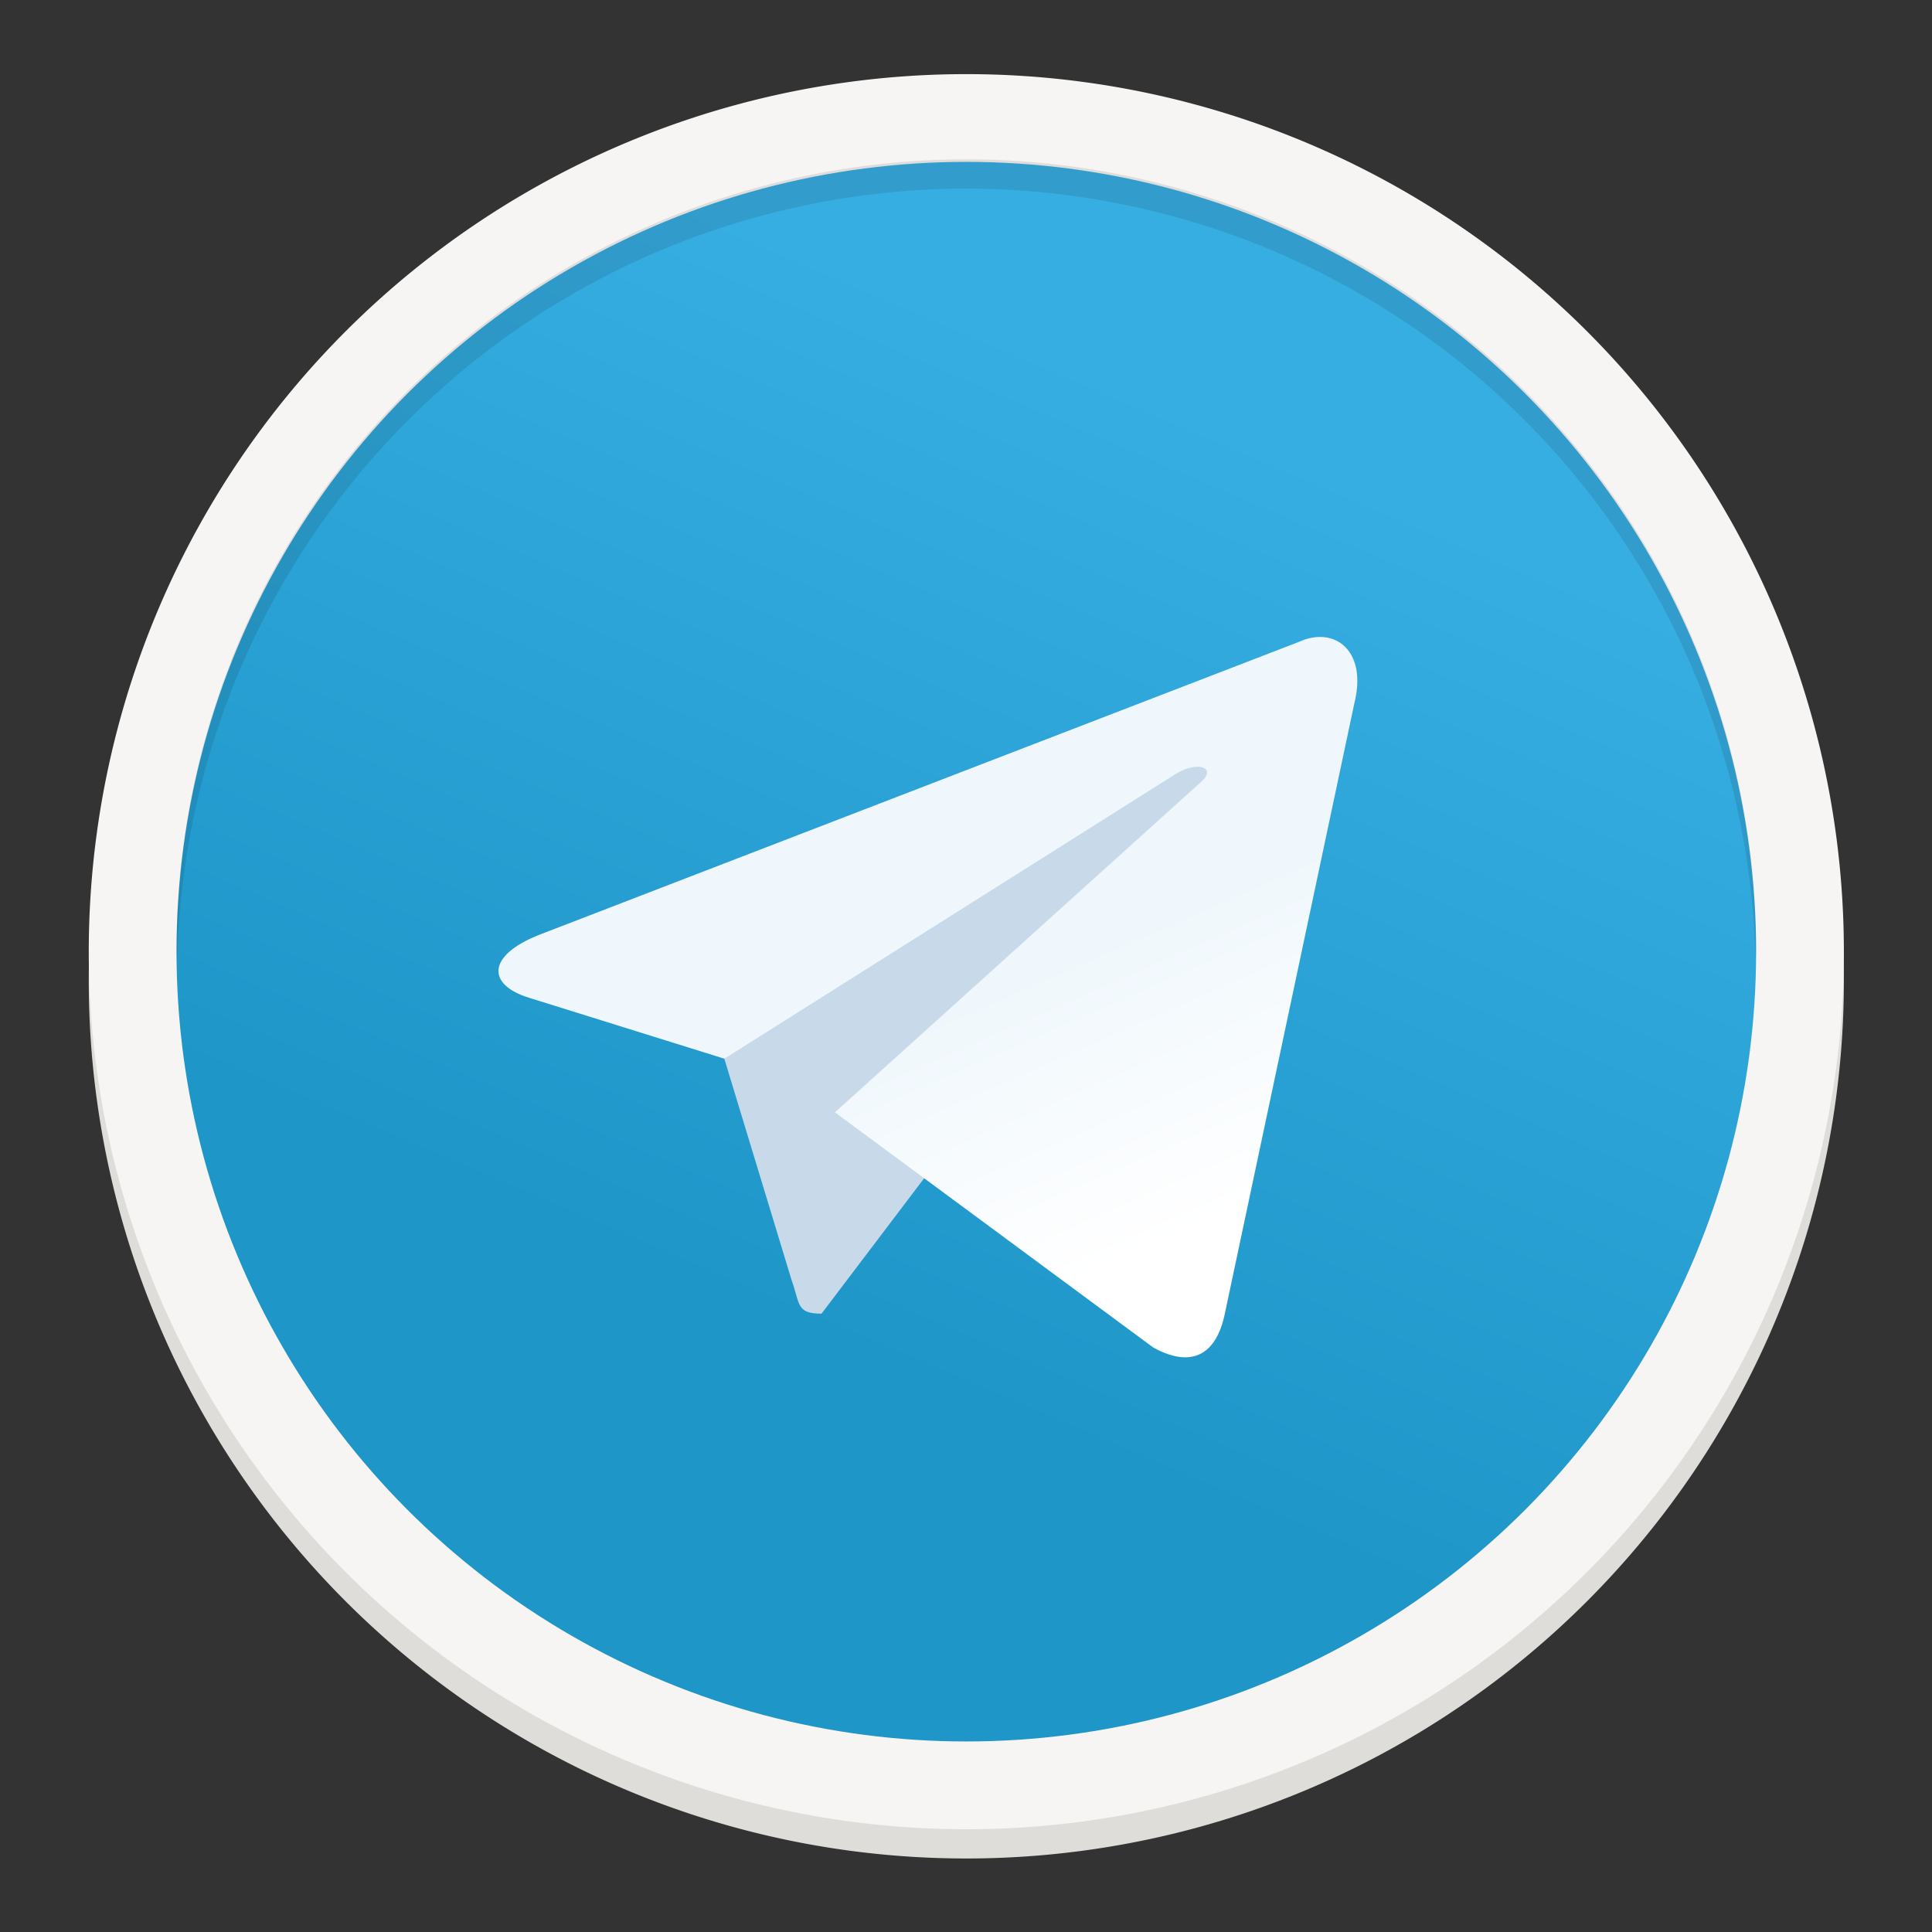 <?xml version="1.0" encoding="UTF-8" standalone="no"?>
<svg
   enable-background="new"
   height="128"
   viewBox="0 0 128 128"
   width="128"
   version="1.1"
   id="svg9"
   sodipodi:docname="telegram.svg"
   xml:space="preserve"
   inkscape:version="1.3.2 (091e20ef0f, 2023-11-25)"
   xmlns:inkscape="http://www.inkscape.org/namespaces/inkscape"
   xmlns:sodipodi="http://sodipodi.sourceforge.net/DTD/sodipodi-0.dtd"
   xmlns="http://www.w3.org/2000/svg"
   xmlns:svg="http://www.w3.org/2000/svg"><rect x="0" y="0" width="128" height="128" fill="#333333" stroke="none"/><defs
     id="defs9" /><sodipodi:namedview
     id="namedview9"
     pagecolor="#ffffff"
     bordercolor="#000000"
     borderopacity="0.25"
     inkscape:showpageshadow="2"
     inkscape:pageopacity="0.0"
     inkscape:pagecheckerboard="0"
     inkscape:deskcolor="#d1d1d1"
     inkscape:zoom="3.1925936"
     inkscape:cx="59.042904"
     inkscape:cy="38.52667"
     inkscape:window-width="1904"
     inkscape:window-height="1032"
     inkscape:window-x="8"
     inkscape:window-y="4"
     inkscape:window-maximized="0"
     inkscape:current-layer="svg9" /><linearGradient
     id="b"
     gradientUnits="userSpaceOnUse"
     x1="82.004"
     x2="55.004"
     y1="26.004"
     y2="89"><stop
       offset="0"
       stop-color="#37aee2"
       id="stop1" /><stop
       offset="1"
       stop-color="#1e96c8"
       id="stop2" /></linearGradient><linearGradient
     id="w"
     gradientTransform="matrix(0.491,0,0,0.412,10,8)"
     gradientUnits="userSpaceOnUse"
     x1="123.641"
     x2="146.527"
     y1="131.028"
     y2="174.708"><stop
       offset="0"
       stop-color="#eff7fc"
       id="stop3" /><stop
       offset="1"
       stop-color="#fff"
       id="stop4" /></linearGradient><g
     id="g10"
     transform="matrix(0.969,0,0,0.969,2.005,2.973)"><path
       d="m 54.1,86.75 c 1.35,0 1.946,-0.617 2.7,-1.35 L 64,78.399 55.019,72.983"
       fill="#a9c9dd"
       id="path7" /><g
       id="g9"><g
         transform="translate(6.2e-5,-173)"
         id="g5"><path
           d="M 124,237 A 60,60 0 0 1 64,297 60,60 0 0 1 4,237 60,60 0 0 1 64,177 60,60 0 0 1 124,237 Z"
           fill="#deddda"
           id="path4" /><rect
           fill="#d5d3cf"
           height="114"
           rx="56"
           width="112"
           x="8"
           y="179"
           id="rect4" /><path
           d="M 124,235 A 60,60 0 0 1 64,295 60,60 0 0 1 4,235 60,60 0 0 1 64,175 60,60 0 0 1 124,235 Z"
           fill="#f6f5f4"
           id="path5" /></g><circle
         cx="64"
         cy="62"
         fill="url(#b)"
         r="54"
         id="circle5"
         style="fill:url(#b)" /><path
         d="m 54.1,86.75 c -1.749,0 -1.452,-0.661 -2.056,-2.326 L 46.9,67.493 86.5,44"
         fill="#c8daea"
         id="path6" /><path
         d="M 55.018,72.984 76.78,89.063 c 2.483,1.37 4.276,0.661 4.894,-2.306 l 8.858,-41.743 c 0.907,-3.636 -1.386,-5.285 -3.762,-4.207 l -52.016,20.057 c -3.551,1.424 -3.53,3.405 -0.647,4.288 L 47.456,69.318 78.359,49.821 c 1.459,-0.885 2.798,-0.409 1.699,0.566"
         fill="url(#w)"
         id="path8"
         style="fill:url(#w)" /></g><path
       d="m 64,7.829 a 54,54 0 0 0 -54,54 A 54,54 0 0 0 10.041,63 54,54 0 0 1 64,9.829 54,54 0 0 1 117.959,62.657 54,54 0 0 0 118,61.829 a 54,54 0 0 0 -54,-54 z"
       opacity="0.1"
       id="path9" /></g></svg>
